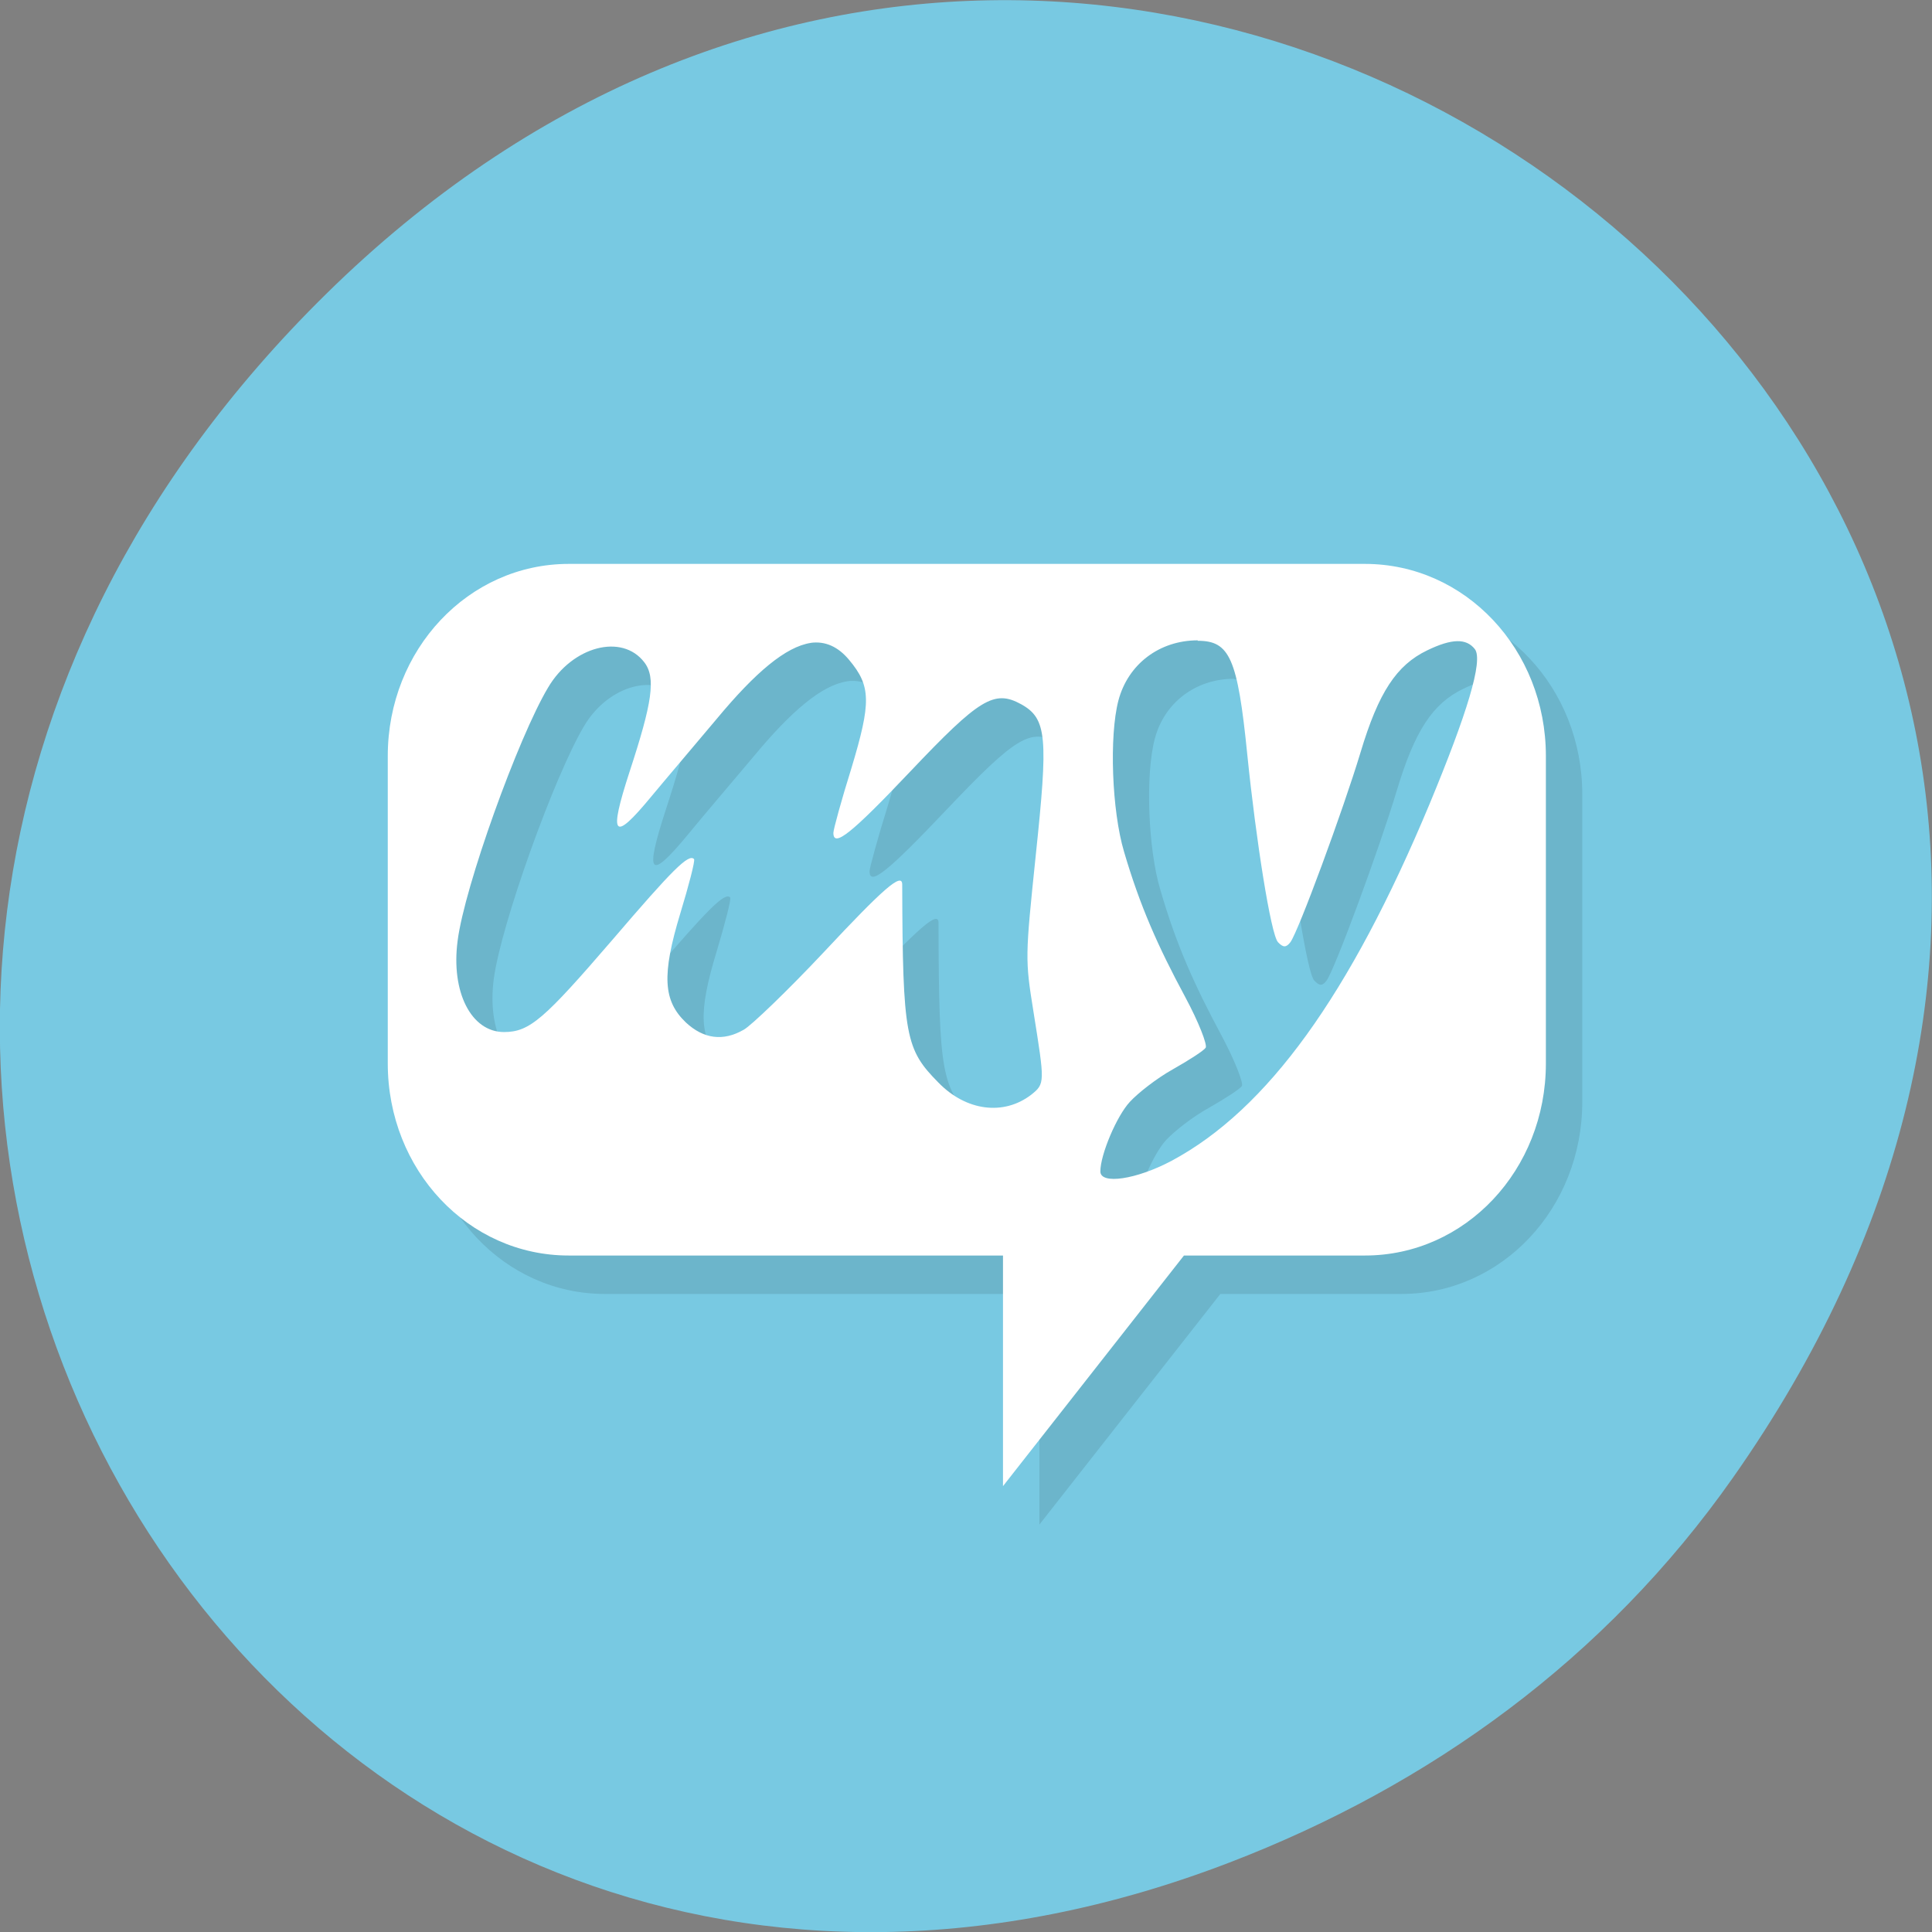 <svg xmlns="http://www.w3.org/2000/svg" viewBox="0 0 48 48"><rect x="0" y="0" width="48" height="48" fill="#808080" stroke="none"/><defs><clipPath id="0"><path d="m 10 14 h 30 v 24 h -30"/></clipPath><clipPath id="1"><path d="m 44.707 24.508 c 0 12.137 -9.266 21.961 -20.684 21.961 c -11.418 0 -20.684 -9.824 -20.684 -21.961 c 0 -12.133 9.266 -21.961 20.684 -21.961 c 11.418 0 20.684 9.828 20.684 21.961"/></clipPath><clipPath id="2"><path d="m 9 14 h 30 v 23 h -30"/></clipPath></defs><path d="m 43.05 36.719 c 17.262 -24.547 -14.613 -49.42 -34.945 -29.418 c -19.16 18.844 -1.398 48.13 22.441 38.973 c 4.973 -1.91 9.336 -5.05 12.504 -9.555" fill="#78c9e2"/><g clip-path="url(#0)"><g clip-path="url(#1)"><path d="m 15.03 14.961 c -2.492 0 -4.496 2.129 -4.496 4.773 v 7.641 c 0 2.648 2 4.773 4.496 4.773 h 10.793 v 5.73 l 4.496 -5.73 h 4.496 c 2.492 0 4.496 -2.125 4.496 -4.773 v -7.641 c 0 -2.645 -2 -4.773 -4.496 -4.773 m -4.16 1.91 c 0.793 0 0.992 0.422 1.234 2.836 c 0.215 2.109 0.59 4.469 0.762 4.652 c 0.129 0.141 0.207 0.141 0.309 0 c 0.199 -0.266 1.305 -3.262 1.742 -4.715 c 0.449 -1.496 0.895 -2.168 1.66 -2.535 c 0.609 -0.293 0.973 -0.297 1.18 -0.031 c 0.219 0.281 -0.199 1.621 -1.125 3.852 c -1.98 4.742 -4.03 7.59 -6.406 8.859 c -0.879 0.469 -1.77 0.602 -1.77 0.27 c 0 -0.422 0.402 -1.379 0.73 -1.734 c 0.199 -0.215 0.656 -0.578 1.07 -0.805 c 0.402 -0.23 0.773 -0.469 0.813 -0.539 c 0.043 -0.07 -0.172 -0.629 -0.508 -1.258 c -0.68 -1.266 -1.125 -2.262 -1.516 -3.609 c -0.309 -1.02 -0.375 -2.875 -0.141 -3.754 c 0.234 -0.902 1.016 -1.496 1.969 -1.496 m -9.621 0.063 c 0.367 -0.055 0.688 0.098 0.957 0.418 c 0.547 0.652 0.551 1.055 0.059 2.688 c -0.246 0.789 -0.449 1.531 -0.449 1.613 c 0 0.371 0.438 0.027 1.91 -1.527 c 1.723 -1.813 2.086 -2.035 2.754 -1.668 c 0.652 0.355 0.672 0.824 0.367 3.758 c -0.266 2.531 -0.27 2.574 -0.059 3.883 c 0.281 1.77 0.293 1.781 -0.059 2.059 c -0.684 0.527 -1.613 0.406 -2.305 -0.301 c -0.813 -0.824 -0.887 -1.137 -0.895 -4.922 c 0 -0.316 -0.477 0.102 -1.945 1.672 c -0.91 0.969 -1.816 1.84 -1.996 1.938 c -0.516 0.293 -1 0.227 -1.434 -0.18 c -0.566 -0.543 -0.609 -1.176 -0.137 -2.719 c 0.203 -0.676 0.367 -1.305 0.336 -1.34 c -0.129 -0.141 -0.531 0.258 -2.023 2 c -1.695 1.973 -2.059 2.297 -2.699 2.297 c -0.809 0 -1.32 -0.992 -1.152 -2.27 c 0.172 -1.332 1.508 -5.059 2.25 -6.297 c 0.605 -1.016 1.832 -1.344 2.387 -0.625 c 0.297 0.383 0.195 1.012 -0.363 2.715 c -0.527 1.625 -0.41 1.773 0.539 0.629 c 0.375 -0.461 1.125 -1.336 1.633 -1.941 c 0.953 -1.152 1.711 -1.785 2.332 -1.879" fill-opacity="0.102"/></g></g><g clip-path="url(#2)"><g clip-path="url(#1)"><path d="m 14.13 14.01 c -2.492 0 -4.496 2.129 -4.496 4.773 v 7.637 c 0 2.648 2 4.773 4.496 4.773 h 10.789 v 5.73 l 4.496 -5.73 h 4.496 c 2.496 0 4.496 -2.125 4.496 -4.773 v -7.637 c 0 -2.645 -2 -4.773 -4.496 -4.773 m -4.156 1.91 c 0.793 0 0.992 0.418 1.234 2.832 c 0.215 2.113 0.586 4.469 0.762 4.656 c 0.129 0.137 0.203 0.137 0.309 0 c 0.199 -0.27 1.305 -3.266 1.742 -4.715 c 0.449 -1.496 0.895 -2.168 1.656 -2.535 c 0.613 -0.297 0.973 -0.301 1.184 -0.031 c 0.215 0.281 -0.199 1.617 -1.125 3.848 c -1.98 4.746 -4.03 7.59 -6.406 8.863 c -0.879 0.469 -1.773 0.598 -1.773 0.266 c 0 -0.418 0.406 -1.379 0.734 -1.73 c 0.199 -0.215 0.656 -0.578 1.07 -0.809 c 0.402 -0.227 0.77 -0.465 0.813 -0.535 c 0.043 -0.074 -0.172 -0.633 -0.508 -1.258 c -0.684 -1.27 -1.125 -2.266 -1.52 -3.609 c -0.305 -1.023 -0.371 -2.875 -0.141 -3.758 c 0.238 -0.902 1.016 -1.496 1.973 -1.496 m -9.621 0.063 c 0.367 -0.051 0.688 0.098 0.957 0.422 c 0.547 0.652 0.551 1.055 0.059 2.688 c -0.246 0.785 -0.449 1.527 -0.449 1.609 c 0 0.375 0.438 0.031 1.91 -1.523 c 1.719 -1.813 2.086 -2.039 2.754 -1.672 c 0.648 0.359 0.672 0.828 0.363 3.762 c -0.262 2.531 -0.266 2.57 -0.055 3.883 c 0.281 1.766 0.289 1.781 -0.059 2.059 c -0.684 0.523 -1.613 0.406 -2.305 -0.305 c -0.813 -0.824 -0.887 -1.137 -0.898 -4.918 c 0 -0.316 -0.473 0.102 -1.941 1.672 c -0.91 0.969 -1.82 1.84 -1.996 1.934 c -0.516 0.297 -1 0.227 -1.438 -0.18 c -0.563 -0.539 -0.605 -1.172 -0.137 -2.715 c 0.207 -0.68 0.371 -1.305 0.34 -1.344 c -0.133 -0.141 -0.531 0.258 -2.023 2 c -1.699 1.973 -2.059 2.297 -2.699 2.297 c -0.813 0 -1.32 -0.992 -1.152 -2.266 c 0.168 -1.336 1.508 -5.059 2.25 -6.297 c 0.602 -1.02 1.832 -1.348 2.387 -0.625 c 0.297 0.383 0.195 1.012 -0.363 2.715 c -0.527 1.621 -0.41 1.77 0.535 0.625 c 0.379 -0.457 1.129 -1.336 1.633 -1.938 c 0.957 -1.152 1.711 -1.789 2.336 -1.883" fill="#fff"/></g></g></svg>